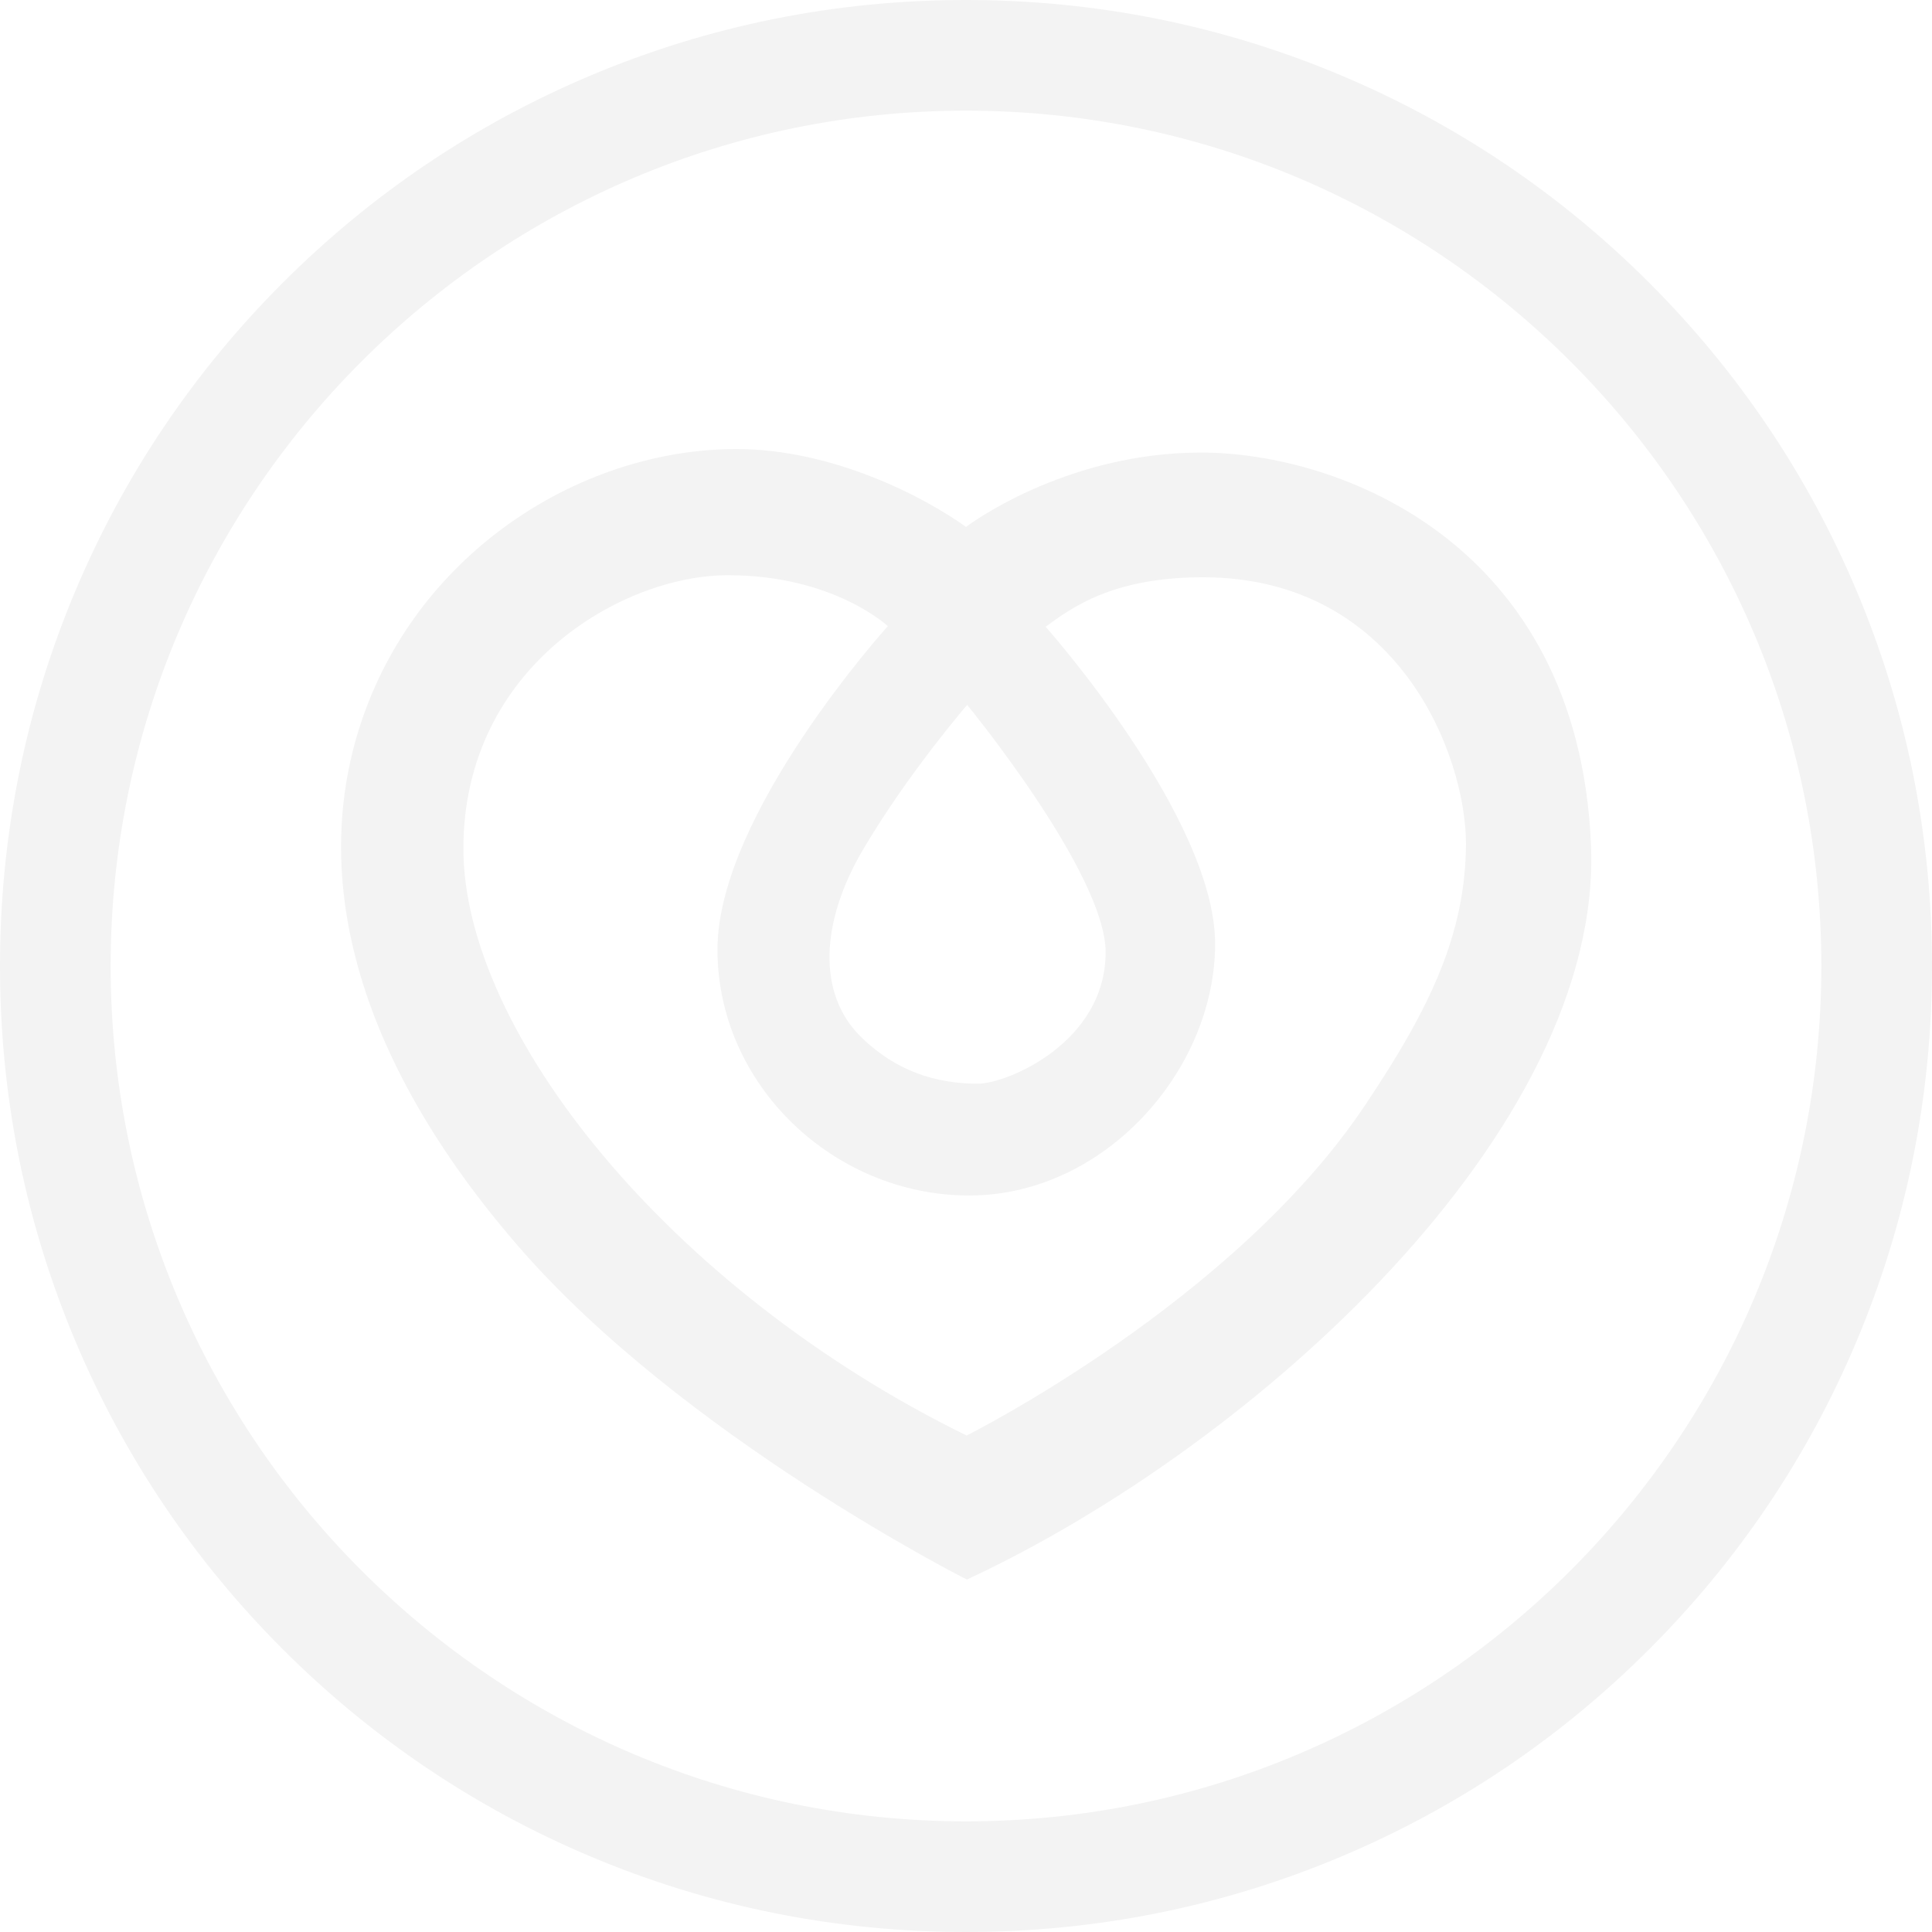 <?xml version="1.0" encoding="utf-8"?>
<!-- Generator: Adobe Illustrator 19.0.0, SVG Export Plug-In . SVG Version: 6.00 Build 0)  -->
<svg version="1.1" id="Layer_1" xmlns="http://www.w3.org/2000/svg" xmlns:xlink="http://www.w3.org/1999/xlink" x="0px" y="0px"
	 viewBox="-550.5 210 660 660" style="enable-background:new -550.5 210 660 660;" xml:space="preserve">
<style type="text/css">
	.st0{opacity:5.000000e-002;}
</style>
<path class="st0" d="M-7,498.5c-4.4-103.2-86.2-133.9-133.2-133.9s-80.3,25.4-80.3,25.4c-14.8-10.6-45.9-26.6-78.4-26.6
	c-51.8,0-105.8,33.4-126.5,88.5s-4.2,119.1,52.1,184c56.2,64.8,153.1,113.7,153.1,113.7C-121.3,703.6-2.8,595.7-7,498.5z
	 M-220.1,450.8c0,0,47.3,57.6,47.3,84.5c0,30.8-33.6,44.9-43.6,44.9s-25.8-1.9-40.2-16.2c-14.4-14.3-14.1-38.6,1.3-64.4
	C-240,473.8-220.1,450.8-220.1,450.8z M-84,587.3c-44.8,67.4-136.3,113.1-136.3,113.1C-322.5,650.2-392.2,562-392.2,499.9
	s54.3-93.4,90.4-93.4s54.6,17.4,54.6,17.4s-58.2,64.3-58.2,110.5s39.7,84,86,84c46.2,0,84-42.8,84-86c0-43.1-57.9-108.3-57.9-108.3
	c8.7-6.3,22.6-16.9,53.7-16.9c66.9,0,89.9,60.9,89.9,91.1C-49.9,528.8-61.6,553.9-84,587.3z"/>
<g class="st0">
	<path d="M-220.5,870c-44.5,0-87.8-8.7-128.5-25.9c-39.3-16.6-74.6-40.4-104.9-70.7c-30.3-30.3-54.1-65.6-70.7-104.9
		c-17.2-40.7-25.9-83.9-25.9-128.5c0-44.5,8.7-87.8,25.9-128.5c16.6-39.3,40.4-74.6,70.7-104.9c30.3-30.3,65.6-54.1,104.9-70.7
		c40.7-17.2,83.9-25.9,128.5-25.9c44.5,0,87.8,8.7,128.5,25.9c39.3,16.6,74.6,40.4,104.9,70.7c30.3,30.3,54.1,65.6,70.7,104.9
		c17.2,40.7,25.9,83.9,25.9,128.5c0,44.5-8.7,87.8-25.9,128.5c-16.6,39.3-40.4,74.6-70.7,104.9c-30.3,30.3-65.6,54.1-104.9,70.7
		C-132.7,861.3-176,870-220.5,870z M-220.5,247.8c-161.1,0-292.2,131.1-292.2,292.2s131.1,292.2,292.2,292.2
		c161.1,0,292.2-131.1,292.2-292.2S-59.4,247.8-220.5,247.8z"/>
</g>
</svg>
